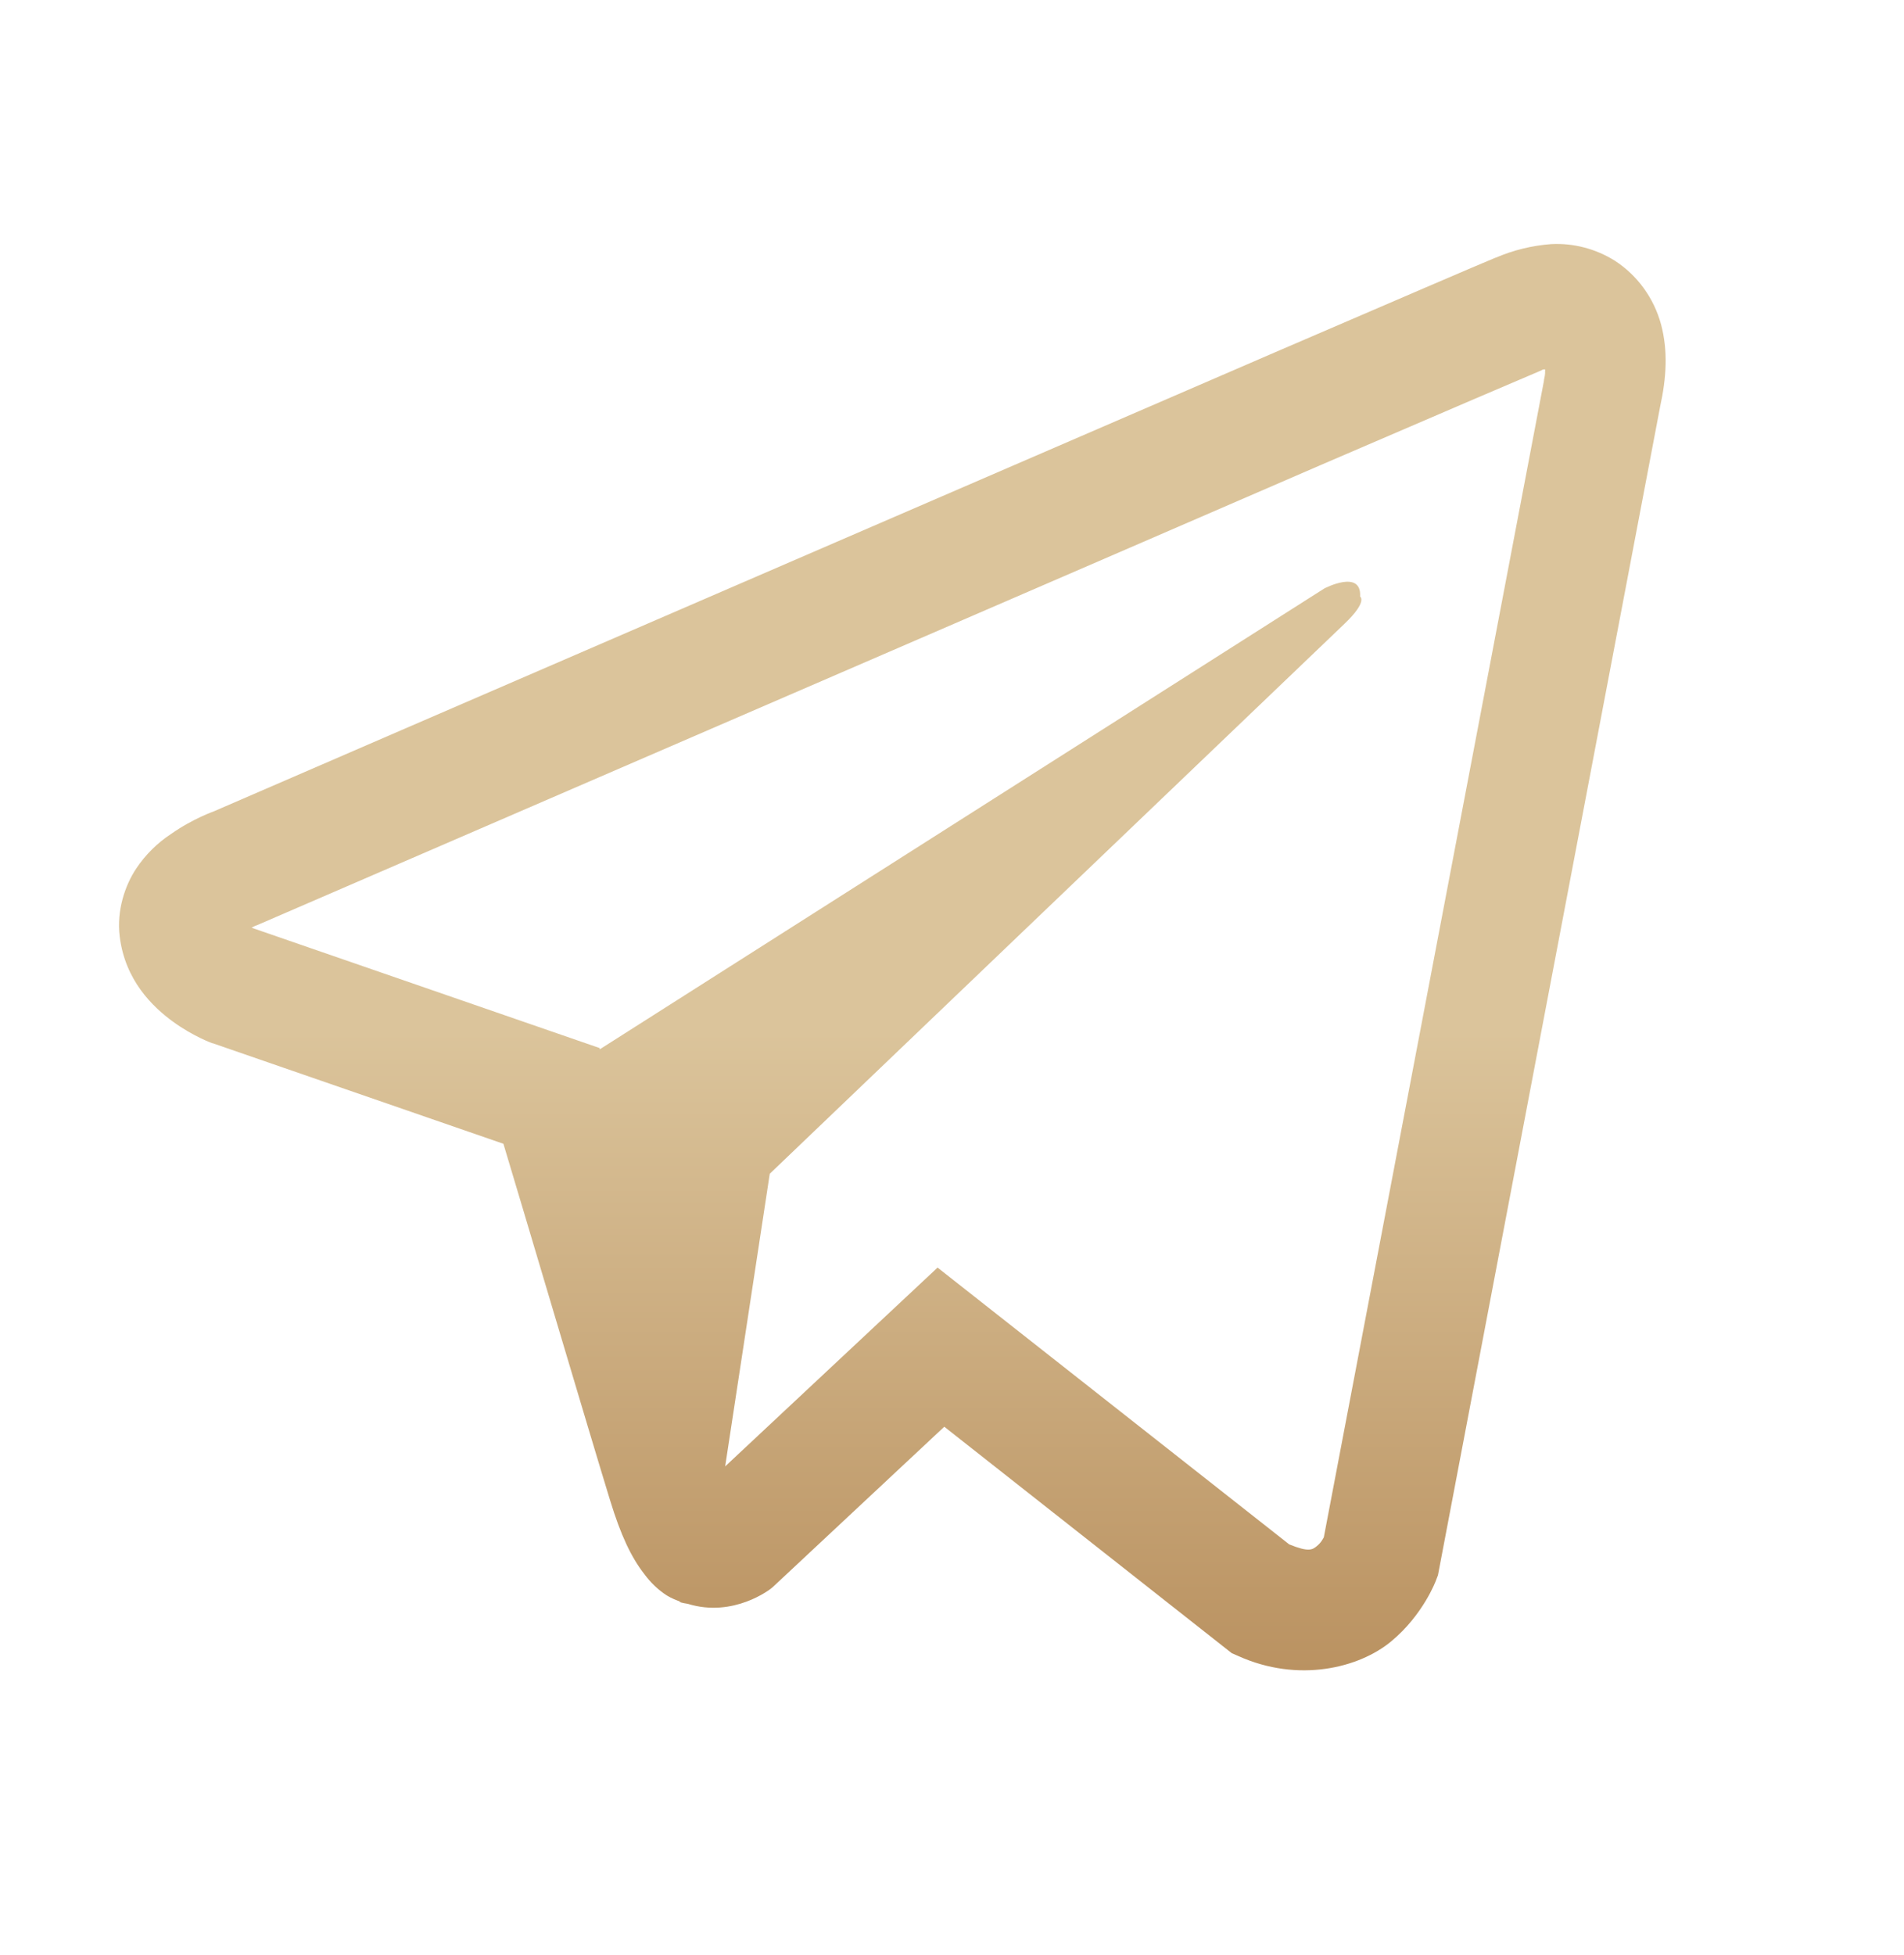 <svg width="38" height="39" viewBox="0 0 38 39" fill="none" xmlns="http://www.w3.org/2000/svg">
<path d="M30.958 4.87C30.576 4.899 30.202 4.99 29.85 5.142H29.845C29.507 5.28 27.898 5.974 25.451 7.027L16.685 10.816C10.395 13.534 4.212 16.211 4.212 16.211L4.285 16.181C4.285 16.181 3.859 16.325 3.414 16.638C3.139 16.818 2.902 17.053 2.718 17.329C2.499 17.658 2.324 18.162 2.389 18.682C2.496 19.562 3.051 20.09 3.45 20.381C3.854 20.676 4.239 20.814 4.239 20.814H4.248L10.047 22.819C10.307 23.675 11.814 28.76 12.176 29.931C12.39 30.631 12.598 31.068 12.858 31.402C12.984 31.573 13.131 31.715 13.308 31.83C13.4 31.885 13.498 31.928 13.6 31.959L13.541 31.945C13.558 31.95 13.573 31.964 13.586 31.969C13.633 31.982 13.665 31.987 13.726 31.997C14.644 32.282 15.381 31.697 15.381 31.697L15.423 31.663L18.846 28.464L24.584 32.982L24.715 33.039C25.911 33.578 27.122 33.278 27.762 32.749C28.407 32.216 28.657 31.535 28.657 31.535L28.699 31.425L33.133 8.112C33.259 7.537 33.291 6.998 33.152 6.475C33.009 5.946 32.678 5.491 32.225 5.199C31.844 4.962 31.403 4.847 30.958 4.87ZM30.838 7.369C30.833 7.445 30.847 7.437 30.814 7.584V7.598L26.421 30.669C26.402 30.701 26.37 30.773 26.282 30.845C26.19 30.921 26.116 30.968 25.73 30.811L18.712 25.289L14.473 29.255L15.363 23.417L26.83 12.448C27.303 11.997 27.145 11.902 27.145 11.902C27.178 11.349 26.431 11.74 26.431 11.74L11.972 20.933L11.967 20.909L5.037 18.514V18.509L5.019 18.506C5.031 18.501 5.043 18.497 5.055 18.491L5.093 18.471L5.13 18.458C5.13 18.458 11.318 15.782 17.608 13.064C20.757 11.702 23.93 10.331 26.37 9.273C28.811 8.222 30.614 7.45 30.717 7.409C30.814 7.37 30.768 7.37 30.838 7.37V7.369Z" fill="url(#paint0_linear)"/>
<defs>
<linearGradient id="paint0_linear" x1="17.809" y1="4.867" x2="17.809" y2="33.324" gradientUnits="userSpaceOnUse">
<stop offset="0.552" stop-color="#DBC49B"/>
<stop offset="1" stop-color="#BA9261"/>
</linearGradient>
</defs>
</svg>
